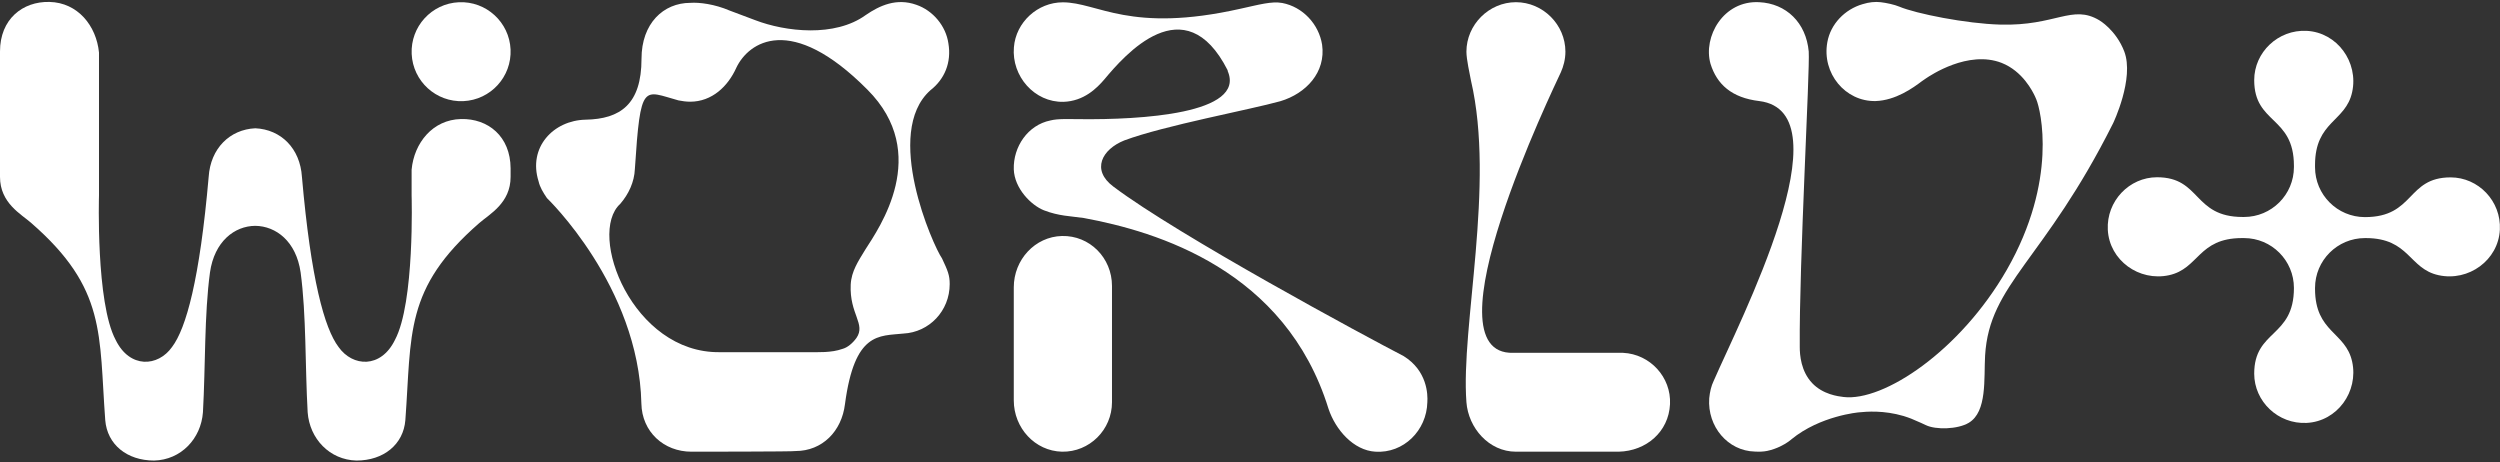 <svg width="1515" height="280" viewBox="0 0 1515 280" fill="none" xmlns="http://www.w3.org/2000/svg">
<rect x="0" y="0" width="1515" height="280" fill="#333333" stroke="none"/>
<path d="M354.892 72.527C375.889 72.132 388.755 63.213 388.755 35.587C388.755 14.196 402.016 1.725 418.356 1.725C423.802 1.33 433.116 2.514 442.115 6.382L457.665 12.223C475.978 19.247 505.895 22.721 524.602 9.144C533.127 3.303 543.31 -1.354 555.308 2.909C565.412 6.382 573.226 15.774 574.726 26.273C576.699 37.955 572.358 48.058 563.833 54.688C535.022 80.341 565.412 148.855 570.858 156.59C574.331 164.01 575.515 166.693 575.515 172.14C575.515 188.479 563.044 201.345 547.493 202.134C532.732 203.713 517.893 200.95 512.052 244.915C510.078 261.254 498.396 273.331 482.056 273.331C482.056 273.726 418.987 273.726 418.987 273.726C402.253 273.726 388.992 261.649 388.676 244.521C387.097 173.324 331.448 120.044 331.448 120.044C329.08 116.571 327.186 113.414 326.396 109.941C319.845 89.261 335.395 72.922 354.892 72.527ZM375.889 123.517C355.681 141.83 383.308 214.132 436.195 213.421H488.687C496.107 213.421 503.842 213.816 510.473 211.448C513.551 210.659 516.709 207.975 518.998 204.818C524.839 196.293 514.735 190.452 515.525 172.534C515.919 164.325 520.182 158.169 524.444 151.144C532.654 138.278 564.543 93.207 525.628 54.294C479.293 7.644 453.64 25.483 446.22 41.033C441.168 52.32 431.459 61.634 418.198 61.634C415.83 61.634 413.146 61.24 411.173 60.845C389.781 55.004 388.202 49.163 384.729 102.442C384.414 110.257 380.94 117.676 375.889 123.517Z" fill="white"/>
<path d="M864.97 243.731C864.575 260.86 850.604 274.831 833.475 273.726C820.214 272.936 809.321 260.465 805.058 247.678C779.01 163.615 701.18 140.33 656.818 132.121C648.609 130.937 641.663 130.937 632.664 127.464C624.85 124.386 614.746 114.203 614.351 102.6C613.957 88.945 622.876 75.763 636.532 73.001C641.189 71.817 647.425 72.211 654.845 72.211C690.603 72.606 755.25 69.133 743.963 43.006V42.611C717.914 -8.773 681.288 33.692 669.29 48.058C664.633 53.504 656.818 61.319 644.426 61.713C626.902 62.108 612.93 46.163 614.43 28.64C615.614 13.486 628.796 1.409 644.031 1.409C665.422 1.409 684.525 20.431 751.777 5.277C762.67 2.909 770.485 0.619 777.036 1.803C789.508 4.171 799.217 14.669 801.191 27.062C803.559 43.795 791.482 56.661 775.931 61.319C758.013 66.37 705.521 76.079 681.367 85.077C667.711 90.523 661.16 102.995 674.737 113.098C714.046 142.698 827.239 203.713 850.604 215.789C864.97 224.709 865.286 239.074 864.97 243.731ZM673.868 173.324V243.731C673.868 260.465 660.213 274.041 643.557 273.726C627.218 273.331 614.351 259.36 614.351 242.626V174.113C614.351 157.379 627.218 143.408 643.557 143.014C660.291 142.619 673.868 156.195 673.868 173.324Z" fill="white"/>
<path d="M891.413 48.847C890.624 44.585 888.651 35.981 888.651 31.324C888.651 14.985 902.306 1.33 918.646 1.33C934.985 1.33 948.641 14.906 948.641 31.324C948.641 35.981 947.457 40.244 945.879 43.796C941.616 53.11 862.997 215.395 917.067 213.816H983.609C999.949 214.605 1012.82 228.576 1012.03 244.915C1011.24 261.649 997.66 273.331 980.926 273.726H918.646C902.306 273.726 889.835 259.36 888.651 243.731C885.177 197.793 906.174 112.23 891.413 48.847Z" fill="white"/>
<path d="M1167.05 257.623C1166.34 257.308 1162.95 255.65 1158.13 253.677C1156.87 253.203 1155.37 252.651 1153.56 252.098C1141.48 248.546 1131.14 249.414 1126.48 249.888C1126.48 249.888 1103.12 251.861 1085.59 266.227C1085.59 266.227 1085.51 266.306 1085.44 266.385C1085.12 266.622 1084.57 267.095 1083.78 267.648C1081.33 269.384 1076.83 271.989 1070.91 273.252C1068.54 273.726 1066.18 273.805 1063.41 273.647C1047.07 273.252 1034.6 258.492 1035.79 241.363C1036.18 237.496 1036.97 233.944 1038.47 230.865C1054.02 195.03 1119.77 67.87 1066.1 61.24C1049.44 59.266 1040.44 51.136 1036.57 38.665C1031.92 22.326 1044.31 0.146 1066.1 1.33C1082.44 2.119 1094.51 13.722 1096.09 31.245C1096.88 42.533 1090.25 159.195 1090.65 210.185C1090.65 215.158 1091.36 224.945 1098.14 232.128C1104.7 239.074 1113.93 240.179 1117.17 240.574C1141.4 243.495 1187.89 212.711 1216.15 163.457C1247.17 109.231 1236.68 66.607 1233.99 60.214C1233.6 59.266 1233.2 58.398 1233.2 58.398C1231.78 55.399 1225.78 43.164 1212.99 38.112C1192.71 30.219 1169.74 45.769 1167.13 47.505C1166.27 48.058 1165.48 48.61 1164.61 49.242C1159.4 53.188 1148.82 60.845 1136.59 61.24C1118.27 61.634 1103.91 44.427 1107.38 25.483C1109.35 14.591 1117.88 5.671 1128.77 2.514C1132.64 1.33 1136.19 0.935 1139.66 1.33C1143.14 1.725 1148.19 2.83 1150.95 4.014C1161.06 8.276 1191.45 14.354 1212.13 14.906C1245.91 15.853 1255.7 2.435 1272.2 12.302C1272.2 12.302 1282.22 18.064 1287.27 31.087C1293.59 47.505 1280.56 74.658 1280.56 74.658C1238.65 158.326 1205.57 171.824 1202.97 215.474C1202.18 229.445 1204.31 249.493 1193.1 256.203C1186.39 260.228 1173.05 260.544 1167.05 257.623Z" fill="white"/>
<path d="M279.351 72.132C262.222 72.527 250.934 86.577 249.435 102.837V118.466C249.435 118.466 251.408 183.427 239.331 206.002C230.806 223.446 213.677 222.341 205.152 210.264C196.627 198.977 188.418 169.377 182.971 107.178C181.866 89.892 170.263 78.447 154.713 77.736C139.241 78.447 127.559 89.971 126.454 107.178C121.007 169.456 112.798 198.977 104.273 210.264C95.748 222.341 78.619 223.446 70.094 206.002C58.017 183.427 59.991 118.466 59.991 118.466V31.877C58.412 15.617 47.124 1.567 29.995 1.172C13.656 0.777 0 11.67 0 31.166V107.178C0 123.123 12.866 129.753 19.023 135.199C64.569 174.902 59.912 202.529 63.779 254.624C64.963 269.384 76.962 279.093 93.38 279.093C109.72 278.698 121.797 265.832 122.981 249.888C124.559 221.867 123.77 190.768 127.243 165.115C129.927 146.25 142.162 136.936 154.713 136.857C167.263 137.015 179.498 146.25 182.182 165.115C185.655 190.768 184.866 221.946 186.445 249.888C187.629 265.832 199.706 278.698 216.045 279.093C232.385 279.093 244.462 269.384 245.646 254.624C249.514 202.45 244.856 174.823 290.402 135.199C296.638 129.753 309.425 123.123 309.425 107.178V102.048C309.346 82.63 295.77 71.738 279.351 72.132Z" fill="white"/>
<path d="M280.797 61.288C297.347 60.537 310.154 46.513 309.403 29.964C308.653 13.415 294.628 0.608 278.079 1.359C261.53 2.11 248.722 16.134 249.473 32.683C250.223 49.231 264.248 62.038 280.797 61.288Z" fill="white"/>
<path id="plus-icon" d="M1485.08 107.494C1458.32 107.494 1463.38 131.568 1433.14 131.568C1416.41 131.568 1402.91 117.992 1402.91 101.337V99.838C1402.99 73.395 1421.54 73.869 1425.41 55.793C1429.36 37.639 1416.33 19.642 1397.86 18.695C1380.49 17.827 1366.05 31.719 1366.05 48.531C1366.05 75.29 1390.12 70.238 1390.12 100.469V101.258C1390.12 117.992 1376.55 131.489 1359.89 131.489H1359.1C1328.87 131.489 1333.92 107.415 1307.16 107.415C1290.35 107.415 1276.46 121.86 1277.33 139.225C1278.27 157.774 1296.27 170.719 1314.43 166.772C1332.58 162.826 1332.03 144.355 1358.47 144.276H1359.89C1376.63 144.276 1390.12 157.853 1390.12 174.508C1390.12 204.739 1366.05 199.687 1366.05 226.445C1366.05 243.258 1380.49 257.15 1397.86 256.282C1416.41 255.334 1429.36 237.338 1425.41 219.183C1421.46 201.029 1402.99 201.581 1402.91 175.139V174.508C1402.91 157.774 1416.49 144.276 1433.14 144.276H1433.78C1460.22 144.355 1459.75 162.905 1477.82 166.772C1495.98 170.719 1513.97 157.695 1514.92 139.225C1515.79 121.86 1501.9 107.494 1485.08 107.494Z" fill="white"/>
</svg>
